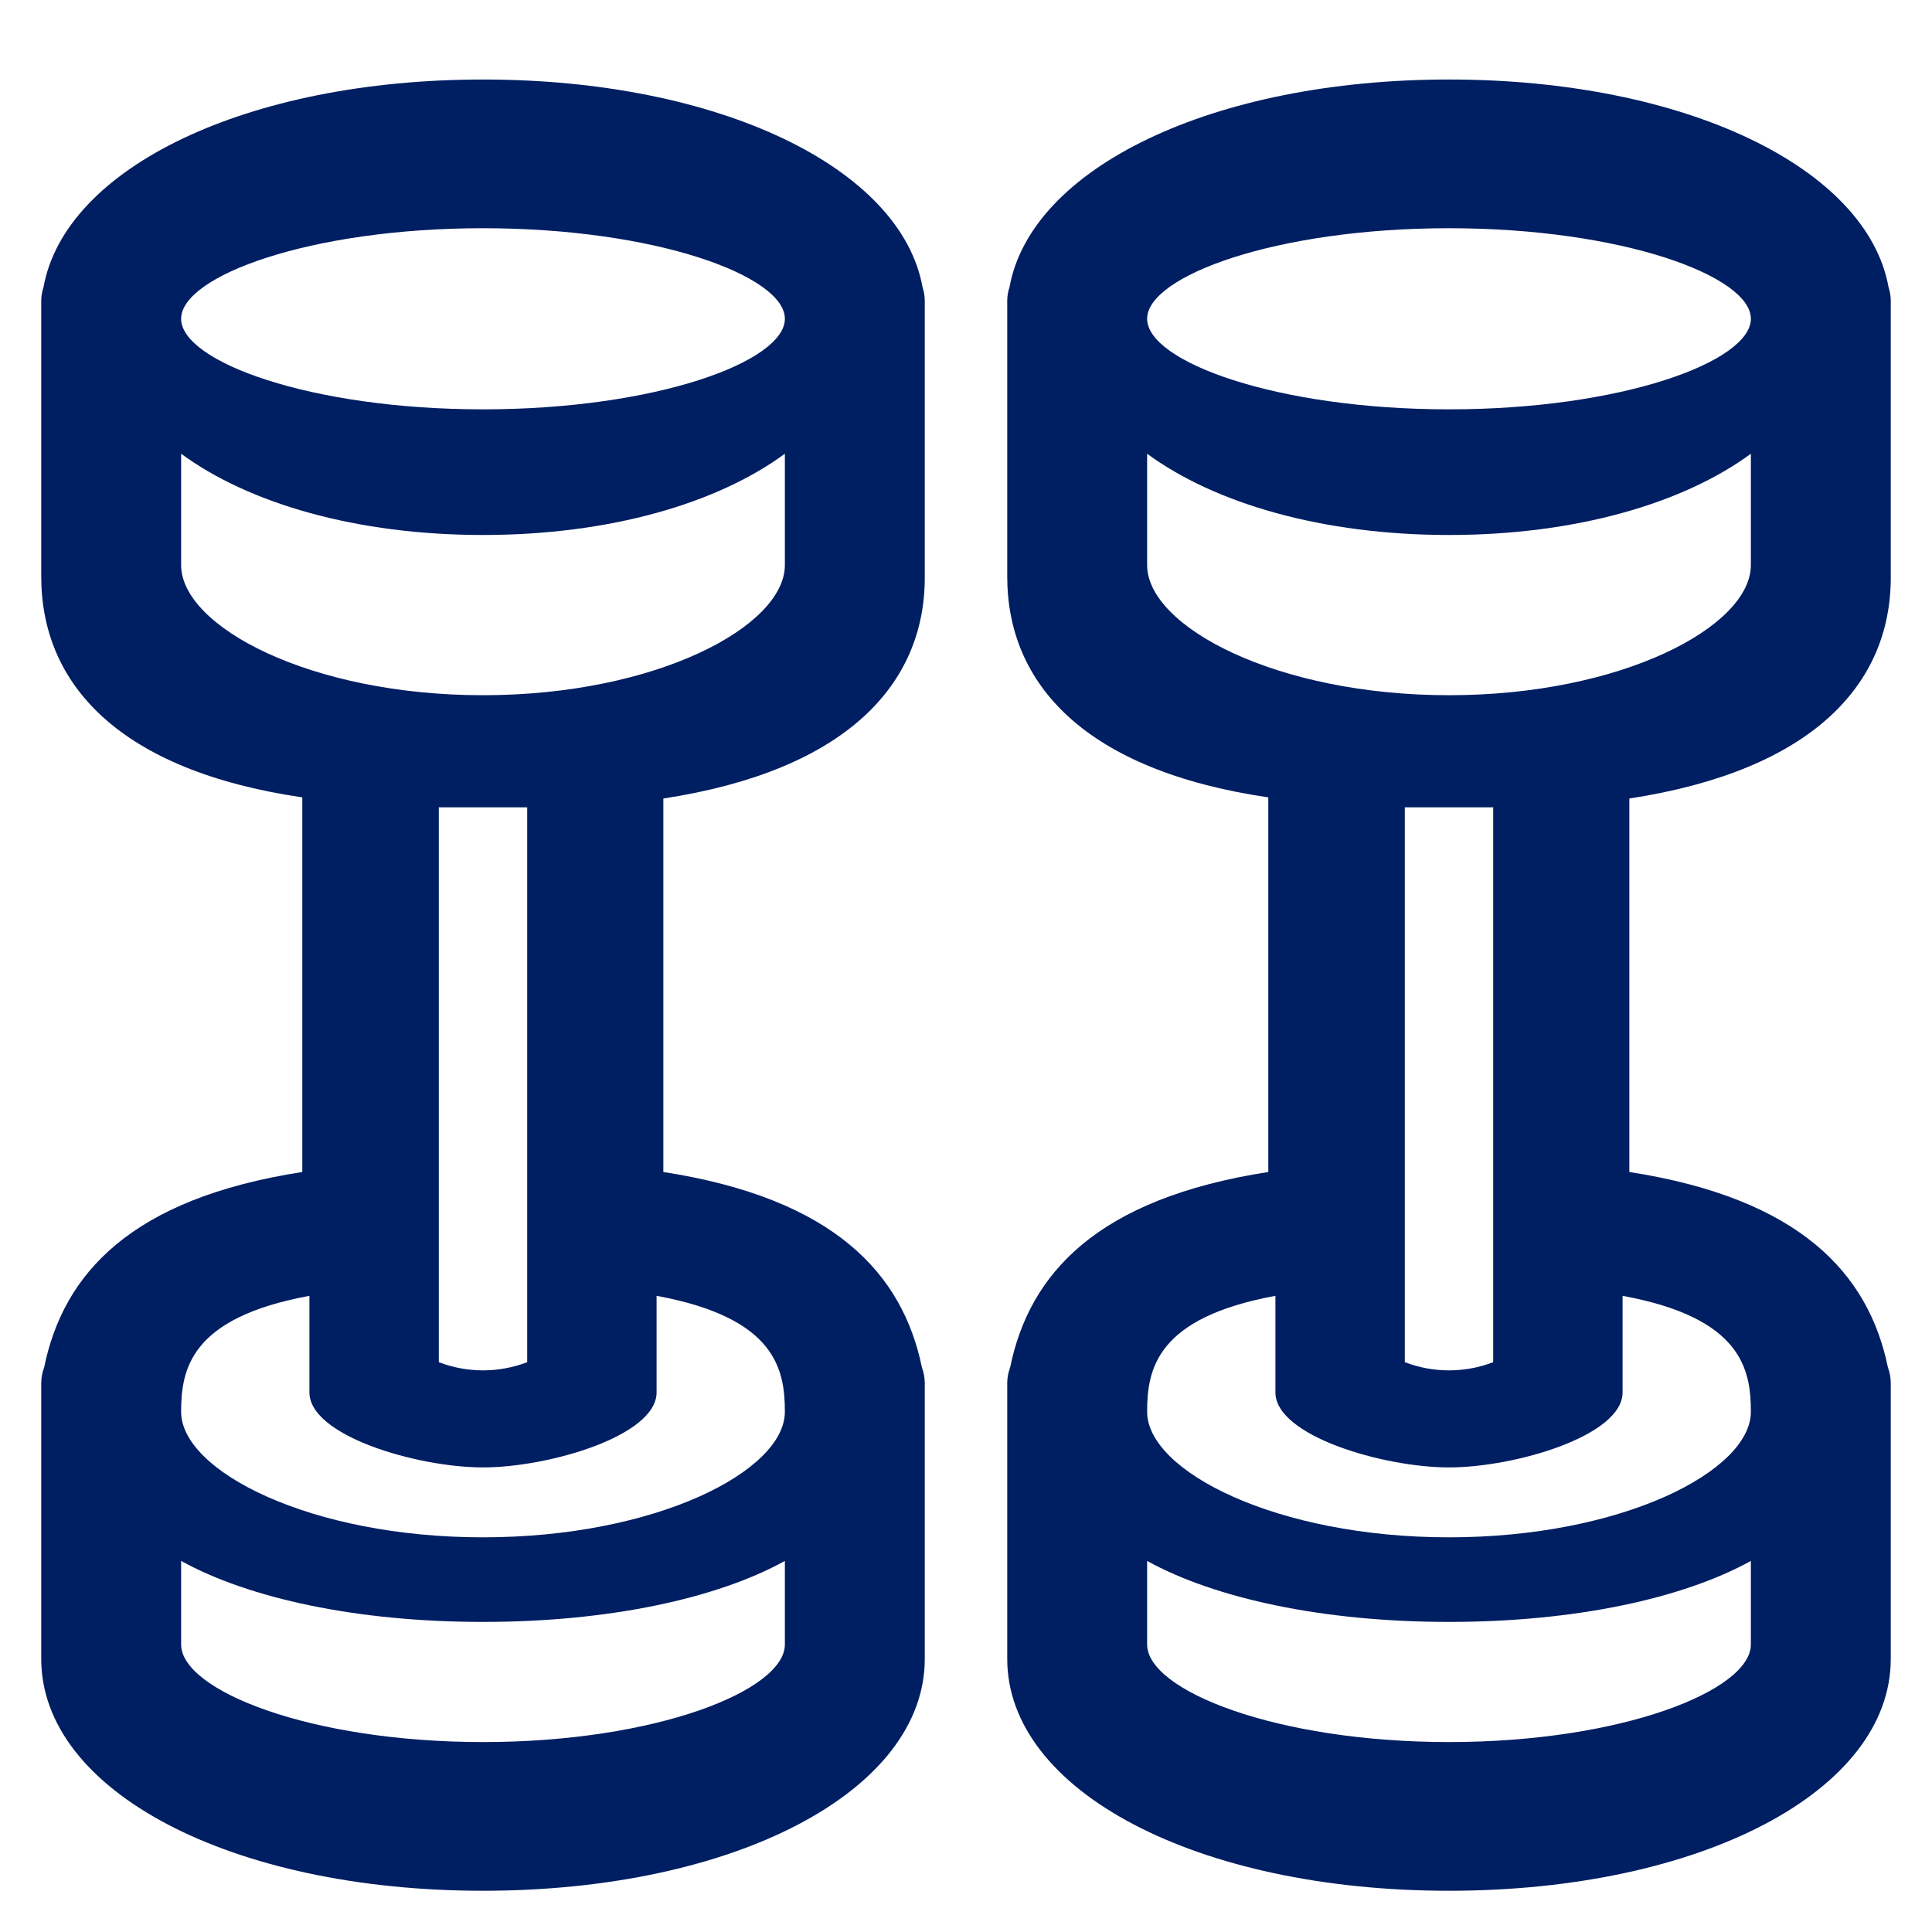 <?xml version="1.0" encoding="UTF-8"?>
<svg width="32px" height="32px" viewBox="0 0 32 32" version="1.1" xmlns="http://www.w3.org/2000/svg" xmlns:xlink="http://www.w3.org/1999/xlink">
    <!-- Generator: Sketch 63.1 (92452) - https://sketch.com -->
    <title>atom/icon/form/overload</title>
    <desc>Created with Sketch.</desc>
    <g id="atom/icon/form/overload" stroke="none" stroke-width="1" fill="none" fill-rule="evenodd">
        <path d="M39,16.317 C39,12.402 37.537,9.391 35.557,9.037 C35.488,9.013 35.415,9.001 35.341,9 L30.768,9 C28.983,9 27.556,10.291 27.11,13.324 L20.905,13.324 C20.466,10.492 19.226,9.366 17.667,9.048 C17.586,9.017 17.501,9.001 17.415,9 L12.841,9 C10.65,9 9,12.146 9,16.317 C9,20.488 10.65,23.634 12.841,23.634 L17.415,23.634 C17.501,23.633 17.586,23.617 17.667,23.587 C19.222,23.268 20.466,22.132 20.905,19.304 L27.091,19.304 C27.556,22.337 28.983,23.634 30.75,23.634 L35.341,23.634 C35.415,23.633 35.488,23.621 35.557,23.598 C37.537,23.243 39,20.232 39,16.317 Z M36.537,16.317 C36.537,19.18 35.745,21.317 35.037,21.317 C34.328,21.317 33.537,19.18 33.537,16.317 C33.537,13.455 34.328,11.317 35.037,11.317 C35.745,11.317 36.537,13.455 36.537,16.317 Z M11.463,16.317 C11.463,13.455 12.317,11.317 13.08,11.317 L14.463,11.317 C13.844,12.439 13.453,14.223 13.453,16.317 C13.453,18.411 13.844,20.195 14.463,21.317 L13.08,21.317 C12.317,21.317 11.463,19.18 11.463,16.317 Z M16.934,21.317 C15.951,21.317 14.854,19.18 14.854,16.317 C14.854,13.455 15.951,11.317 16.934,11.317 C17.641,11.317 18.492,11.473 18.854,13.442 L17.254,13.442 C16.534,13.442 16.012,15.23 16.012,16.317 C16.012,17.405 16.534,19.192 17.254,19.192 L18.854,19.192 C18.492,21.161 17.641,21.317 16.934,21.317 Z M17.755,17.049 C17.574,16.578 17.574,16.056 17.755,15.585 L26.945,15.585 C26.945,15.827 26.945,16.068 26.945,16.317 C26.945,16.566 26.945,16.807 26.945,17.049 L17.755,17.049 Z M28.802,16.317 C28.802,13.455 29.94,11.317 30.958,11.317 L32.802,11.317 C31.977,12.439 31.456,14.223 31.456,16.317 C31.456,18.411 31.977,20.195 32.802,21.317 L30.958,21.317 C29.94,21.317 28.802,19.18 28.802,16.317 Z" id="Shape-Copy-2" fill="#001E62" fill-rule="nonzero" transform="translate(24, 16.317) rotate(-90) translate(-24, -16.317) "></path>
        <path d="M23,16.317 C23,12.402 21.537,9.391 19.557,9.037 C19.488,9.013 19.415,9.001 19.341,9 L14.768,9 C12.983,9 11.556,10.291 11.11,13.324 L4.905,13.324 C4.466,10.492 3.226,9.366 1.667,9.048 C1.586,9.017 1.501,9.001 1.415,9 L-3.159,9 C-5.35,9 -7,12.146 -7,16.317 C-7,20.488 -5.35,23.634 -3.159,23.634 L1.415,23.634 C1.501,23.633 1.586,23.617 1.667,23.587 C3.222,23.268 4.466,22.132 4.905,19.304 L11.091,19.304 C11.556,22.337 12.983,23.634 14.75,23.634 L19.341,23.634 C19.415,23.633 19.488,23.621 19.557,23.598 C21.537,23.243 23,20.232 23,16.317 Z M20.537,16.317 C20.537,19.18 19.745,21.317 19.037,21.317 C18.328,21.317 17.537,19.18 17.537,16.317 C17.537,13.455 18.328,11.317 19.037,11.317 C19.745,11.317 20.537,13.455 20.537,16.317 Z M-4.537,16.317 C-4.537,13.455 -3.683,11.317 -2.92,11.317 L-1.537,11.317 C-2.156,12.439 -2.547,14.223 -2.547,16.317 C-2.547,18.411 -2.156,20.195 -1.537,21.317 L-2.92,21.317 C-3.683,21.317 -4.537,19.18 -4.537,16.317 Z M0.934,21.317 C-0.049,21.317 -1.146,19.18 -1.146,16.317 C-1.146,13.455 -0.049,11.317 0.934,11.317 C1.641,11.317 2.492,11.473 2.854,13.442 L1.254,13.442 C0.534,13.442 0.012,15.23 0.012,16.317 C0.012,17.405 0.534,19.192 1.254,19.192 L2.854,19.192 C2.492,21.161 1.641,21.317 0.934,21.317 Z M1.755,17.049 C1.574,16.578 1.574,16.056 1.755,15.585 L10.945,15.585 C10.945,15.827 10.945,16.068 10.945,16.317 C10.945,16.566 10.945,16.807 10.945,17.049 L1.755,17.049 Z M12.802,16.317 C12.802,13.455 13.94,11.317 14.958,11.317 L16.802,11.317 C15.977,12.439 15.456,14.223 15.456,16.317 C15.456,18.411 15.977,20.195 16.802,21.317 L14.958,21.317 C13.94,21.317 12.802,19.18 12.802,16.317 Z" id="Shape-Copy-2" fill="#001E62" fill-rule="nonzero" transform="translate(8, 16.317) rotate(-90) translate(-8, -16.317) "></path>
    </g>
</svg>